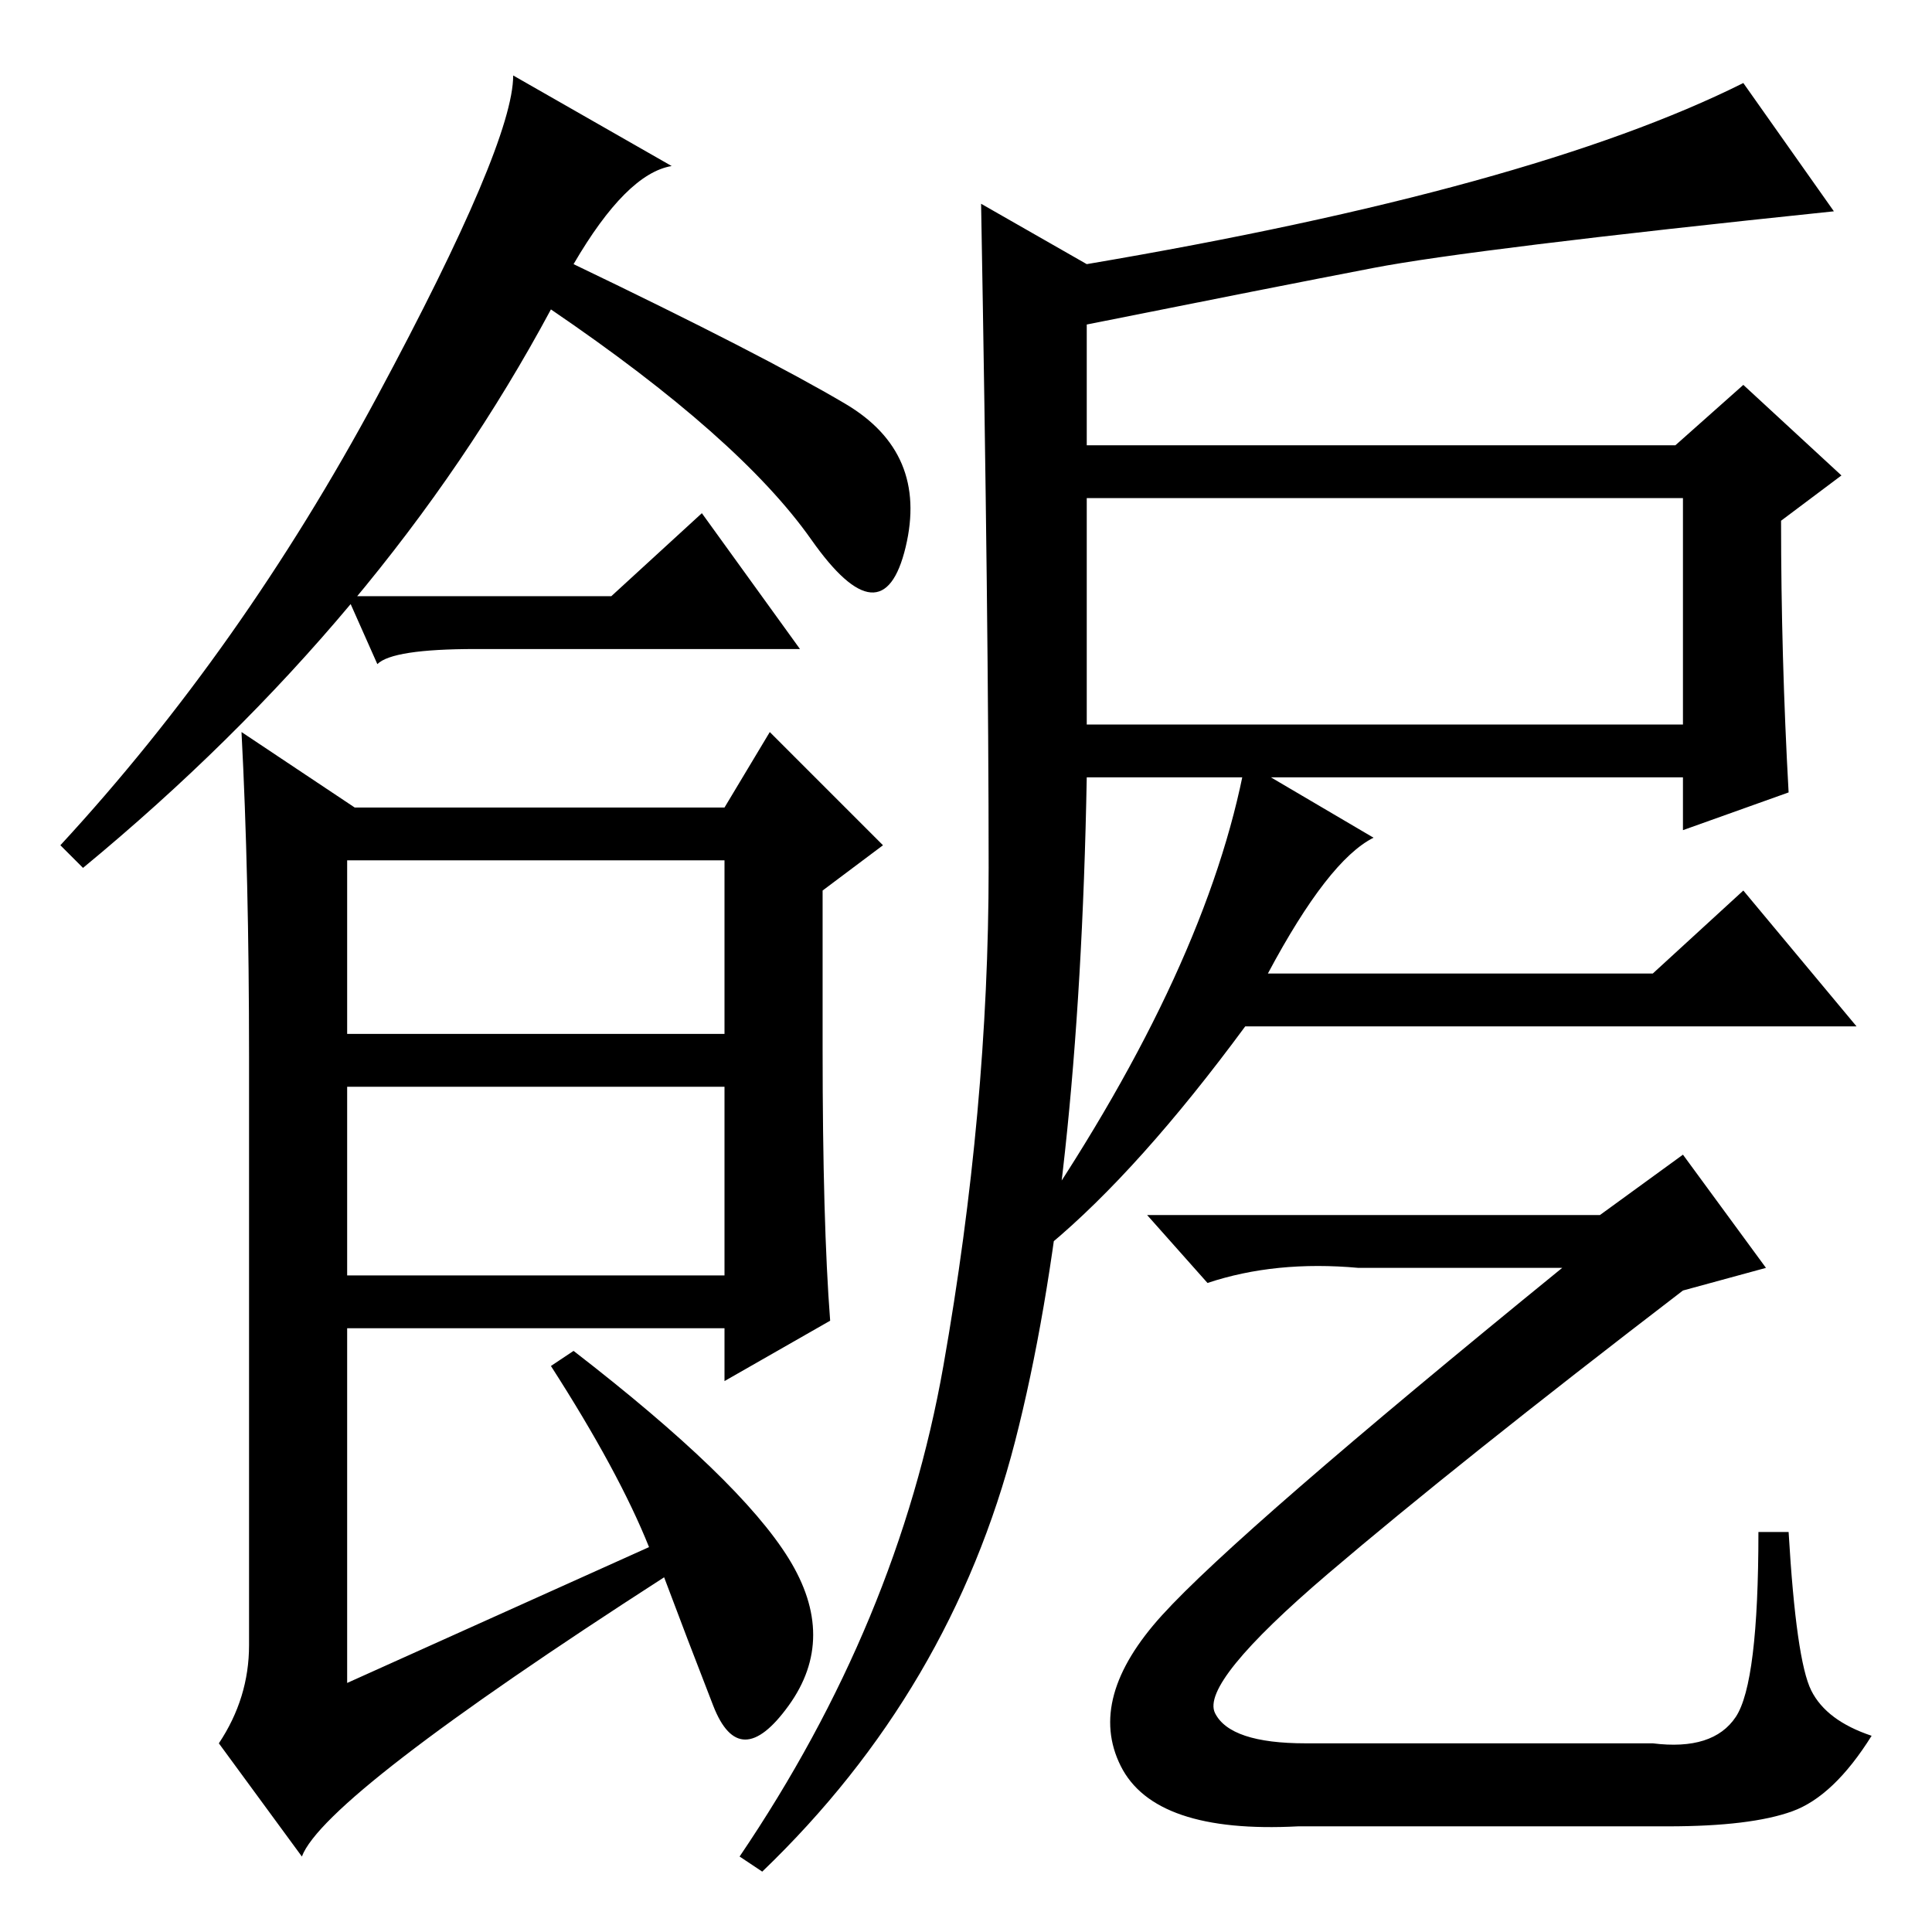 <?xml version="1.0" standalone="no"?>
<!DOCTYPE svg PUBLIC "-//W3C//DTD SVG 1.1//EN" "http://www.w3.org/Graphics/SVG/1.1/DTD/svg11.dtd" >
<svg xmlns="http://www.w3.org/2000/svg" xmlns:xlink="http://www.w3.org/1999/xlink" version="1.1" viewBox="0 -36 256 256">
  <g transform="matrix(1 0 0 -1 0 220)">
   <path fill="currentColor"
d="M76 221q25 -12 36 -18.5t8 -19t-12.5 1t-34.5 30.5q-22 -41 -62 -74l-3 3q24 26 42 59.5t18 42.5l21 -12q-6 -1 -13 -13zM109 117q0 -23 1 -36l-14 -8v7h-50v-47l40 18q-4 10 -13 24l3 2q22 -17 28.5 -27.5t0 -19.5t-10 0t-6.5 17q-45 -29 -48 -37l-11 15q4 6 4 13v78
q0 24 -1 43l15 -10h49l6 10l15 -15l-8 -6v-21zM46 119h50v23h-50v-23zM46 87h50v25h-50v-25zM125 75q6 34 6 66t-1 88l14 -8q59 10 87 24l12 -17q-48 -5 -61 -7.5t-38 -7.5v-16h78l9 8l13 -12l-8 -6q0 -18 1 -36l-14 -5v7h-79q-1 -55 -9.5 -88t-33.5 -57l-3 2q21 31 27 65z
M144 160h79v30h-79v-30zM237.5 16q-5.5 -2 -16.5 -2h-49q-19 -1 -23.5 8t5.5 20t53 46h-27q-11 1 -20 -2l-8 9h60l11 8l11 -15l-11 -3q-30 -23 -47 -37.5t-15 -18.5t12 -4h46q8 -1 11 3.5t3 24.5h4q1 -17 3 -21t8 -6q-5 -8 -10.5 -10zM231 138l15 -18h-81q-14 -19 -26 -29
l-2 3q23 34 28 61l17 -10q-6 -3 -14 -18h51zM81 177l12 11l13 -18h-43q-11 0 -13 -2l-4 9h35z" />
  </g>

</svg>
